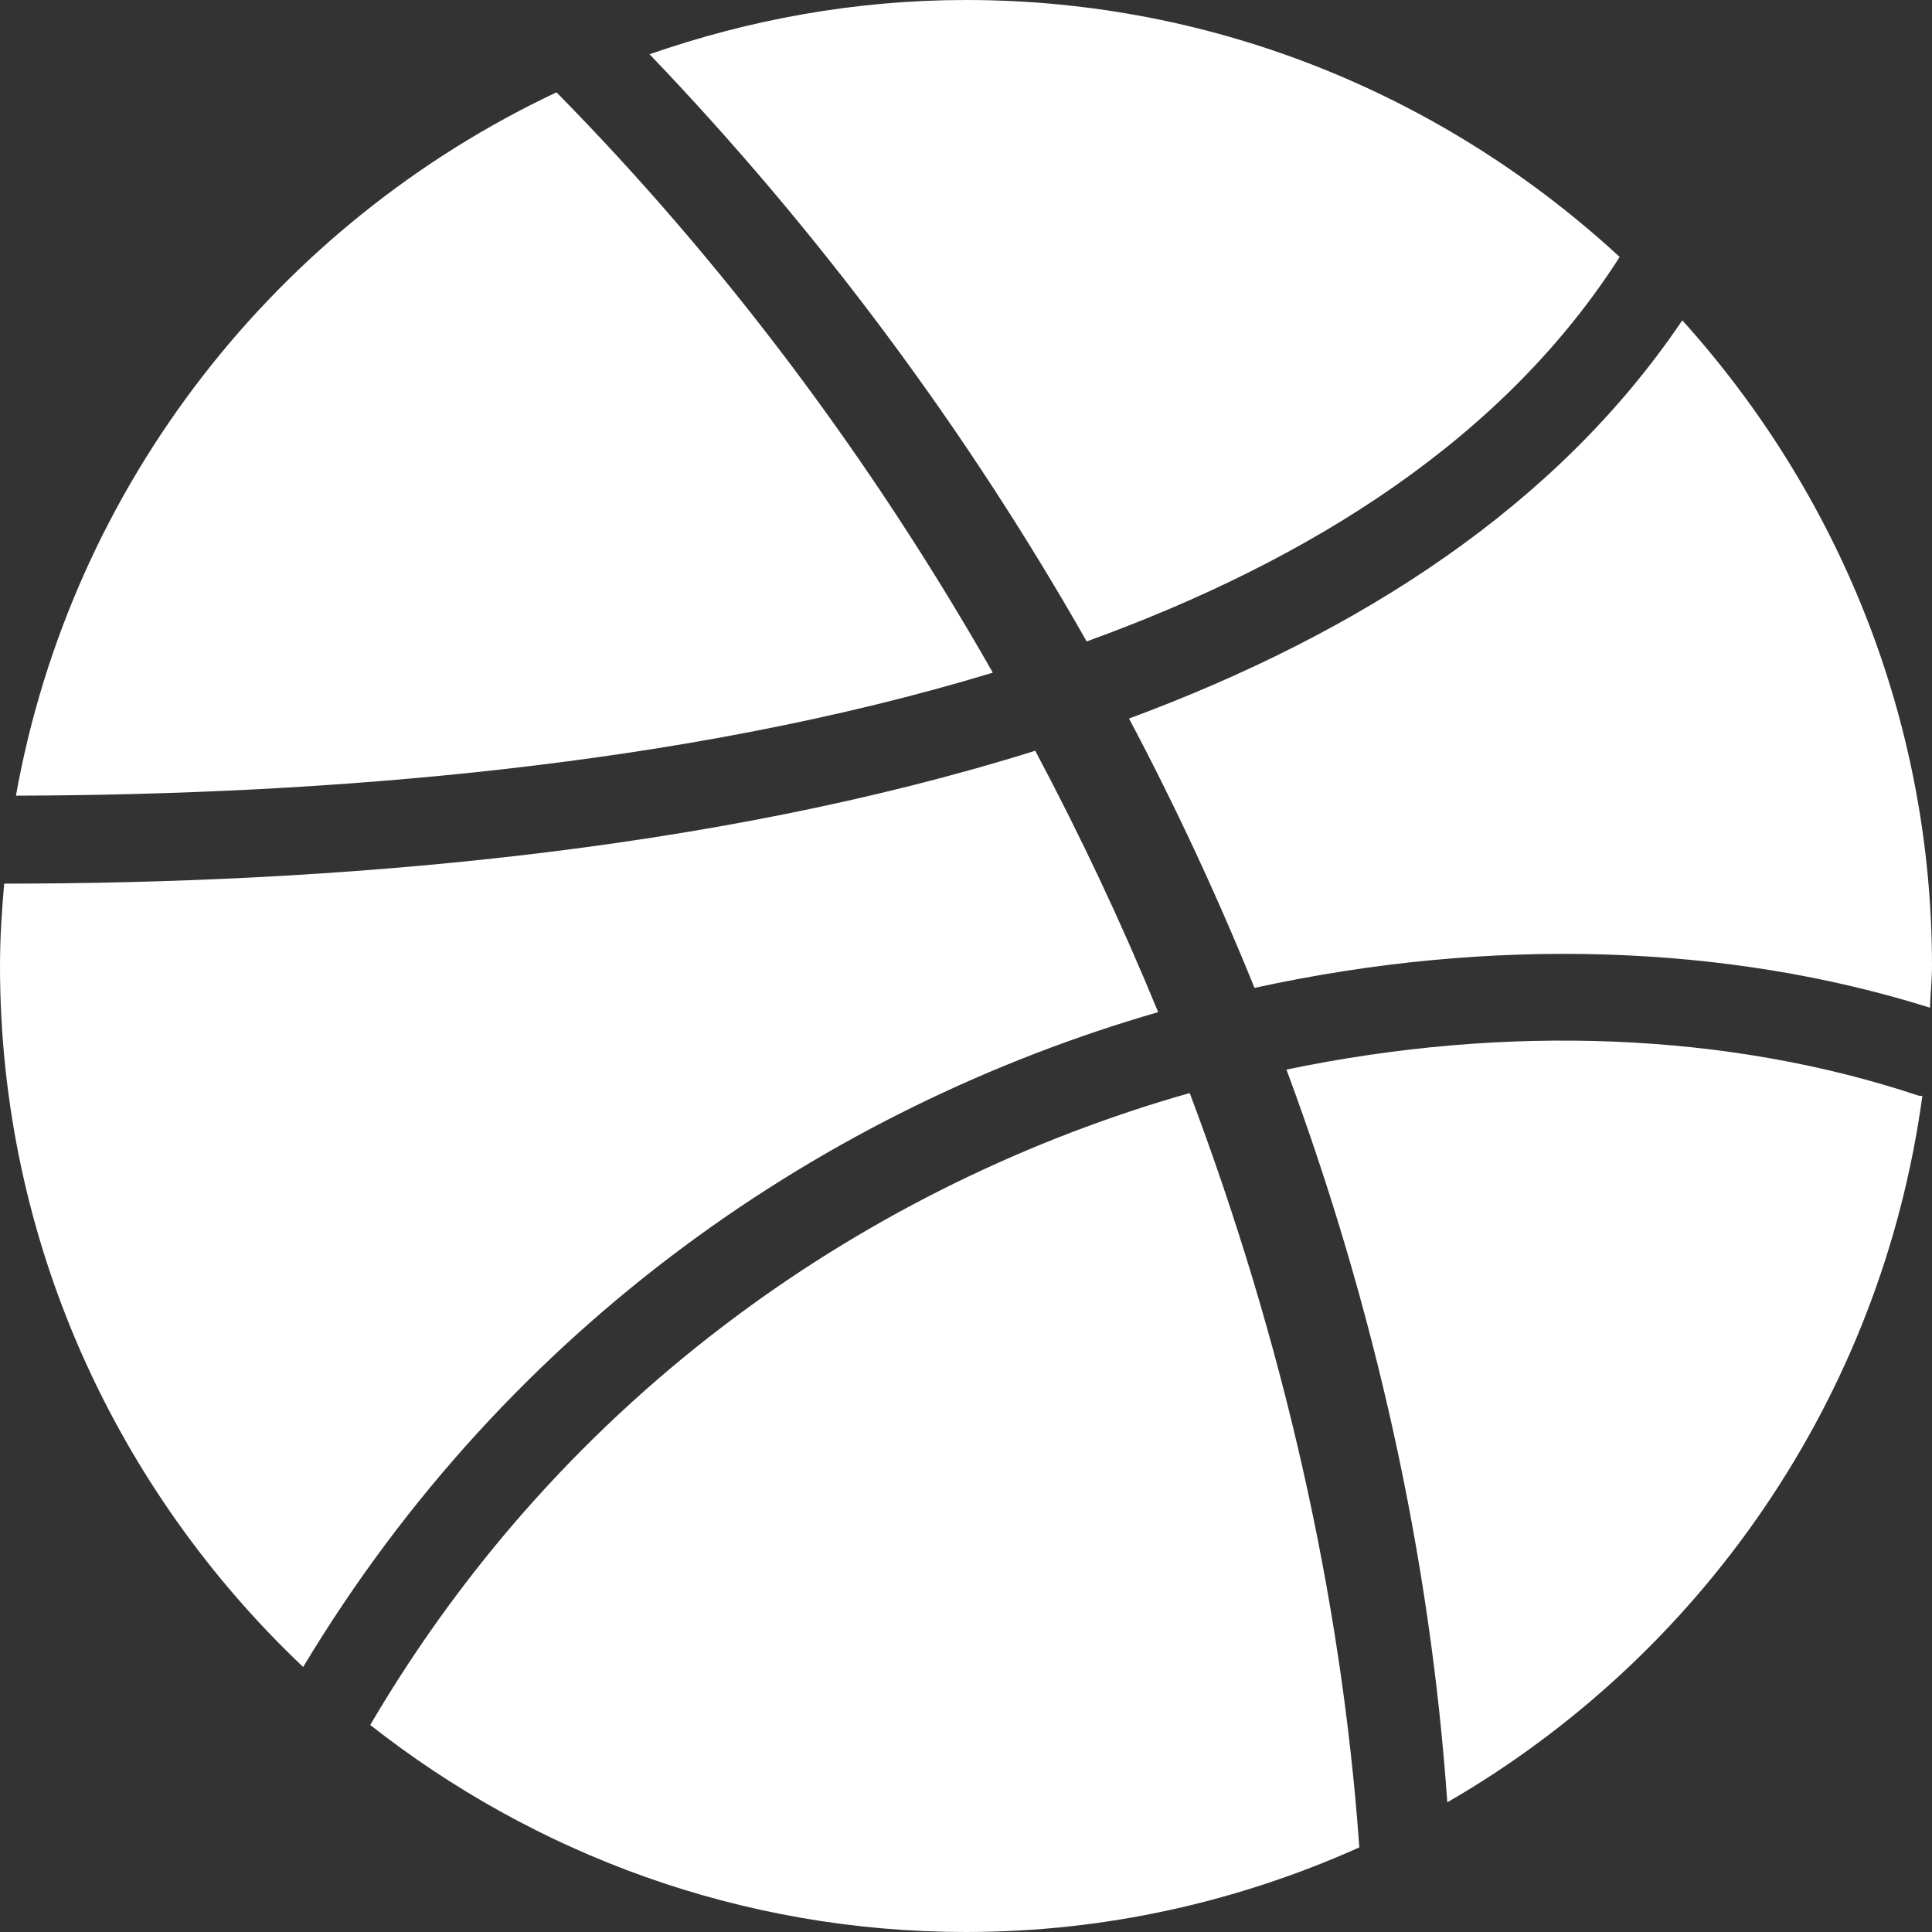 <?xml version="1.0" encoding="utf-8"?>
<!-- Generator: Adobe Illustrator 16.0.0, SVG Export Plug-In . SVG Version: 6.00 Build 0)  -->
<!DOCTYPE svg PUBLIC "-//W3C//DTD SVG 1.1//EN" "http://www.w3.org/Graphics/SVG/1.1/DTD/svg11.dtd">
<svg version="1.1" id="Layer_1" xmlns="http://www.w3.org/2000/svg" xmlns:xlink="http://www.w3.org/1999/xlink" x="0px" y="0px"
	 width="24px" height="24px" viewBox="0 0 24 24" enable-background="new 0 0 24 24" xml:space="preserve">
<rect x="0" y="0" width="24" height="24" fill="#333333" stroke="none"/>
<g>
	<path fill="#FFFFFF" d="M23.975,12.518c-2.521-0.793-5.461-0.888-8.391-0.246c-0.461-1.138-0.98-2.254-1.559-3.346
		c2.871-1.063,5.322-2.646,6.873-4.947C22.818,6.108,24,8.917,24,12C24,12.175,23.98,12.345,23.975,12.518z M20.12,3.192
		c-1.427,2.235-3.808,3.758-6.621,4.776c-1.497-2.636-3.327-5.098-5.43-7.294C9.303,0.245,10.621,0,12,0
		C15.133,0,17.98,1.217,20.12,3.192z M6.913,1.147c2.094,2.127,3.92,4.572,5.42,7.209C8.507,9.517,4.074,9.874,0.198,9.884
		C0.892,6.007,3.45,2.778,6.913,1.147z M0,12c0-0.346,0.022-0.686,0.052-1.023c4.066-0.002,8.753-0.381,12.808-1.651
		c0.563,1.059,1.074,2.143,1.527,3.247c-4.108,1.188-8.055,3.864-10.621,8.135C1.453,18.518,0,15.428,0,12z M4.599,21.428
		c2.433-4.146,6.237-6.729,10.18-7.85c1.156,3.066,1.885,6.248,2.107,9.371C15.393,23.619,13.741,24,12,24
		C9.207,24,6.64,23.033,4.599,21.428z M17.979,22.389c-0.215-3.074-0.901-6.145-1.998-9.102c2.75-0.574,5.504-0.459,7.848,0.322
		c0.018,0.006,0.033,0.002,0.051,0.006C23.37,17.367,21.127,20.57,17.979,22.389z"/>
</g>
</svg>
